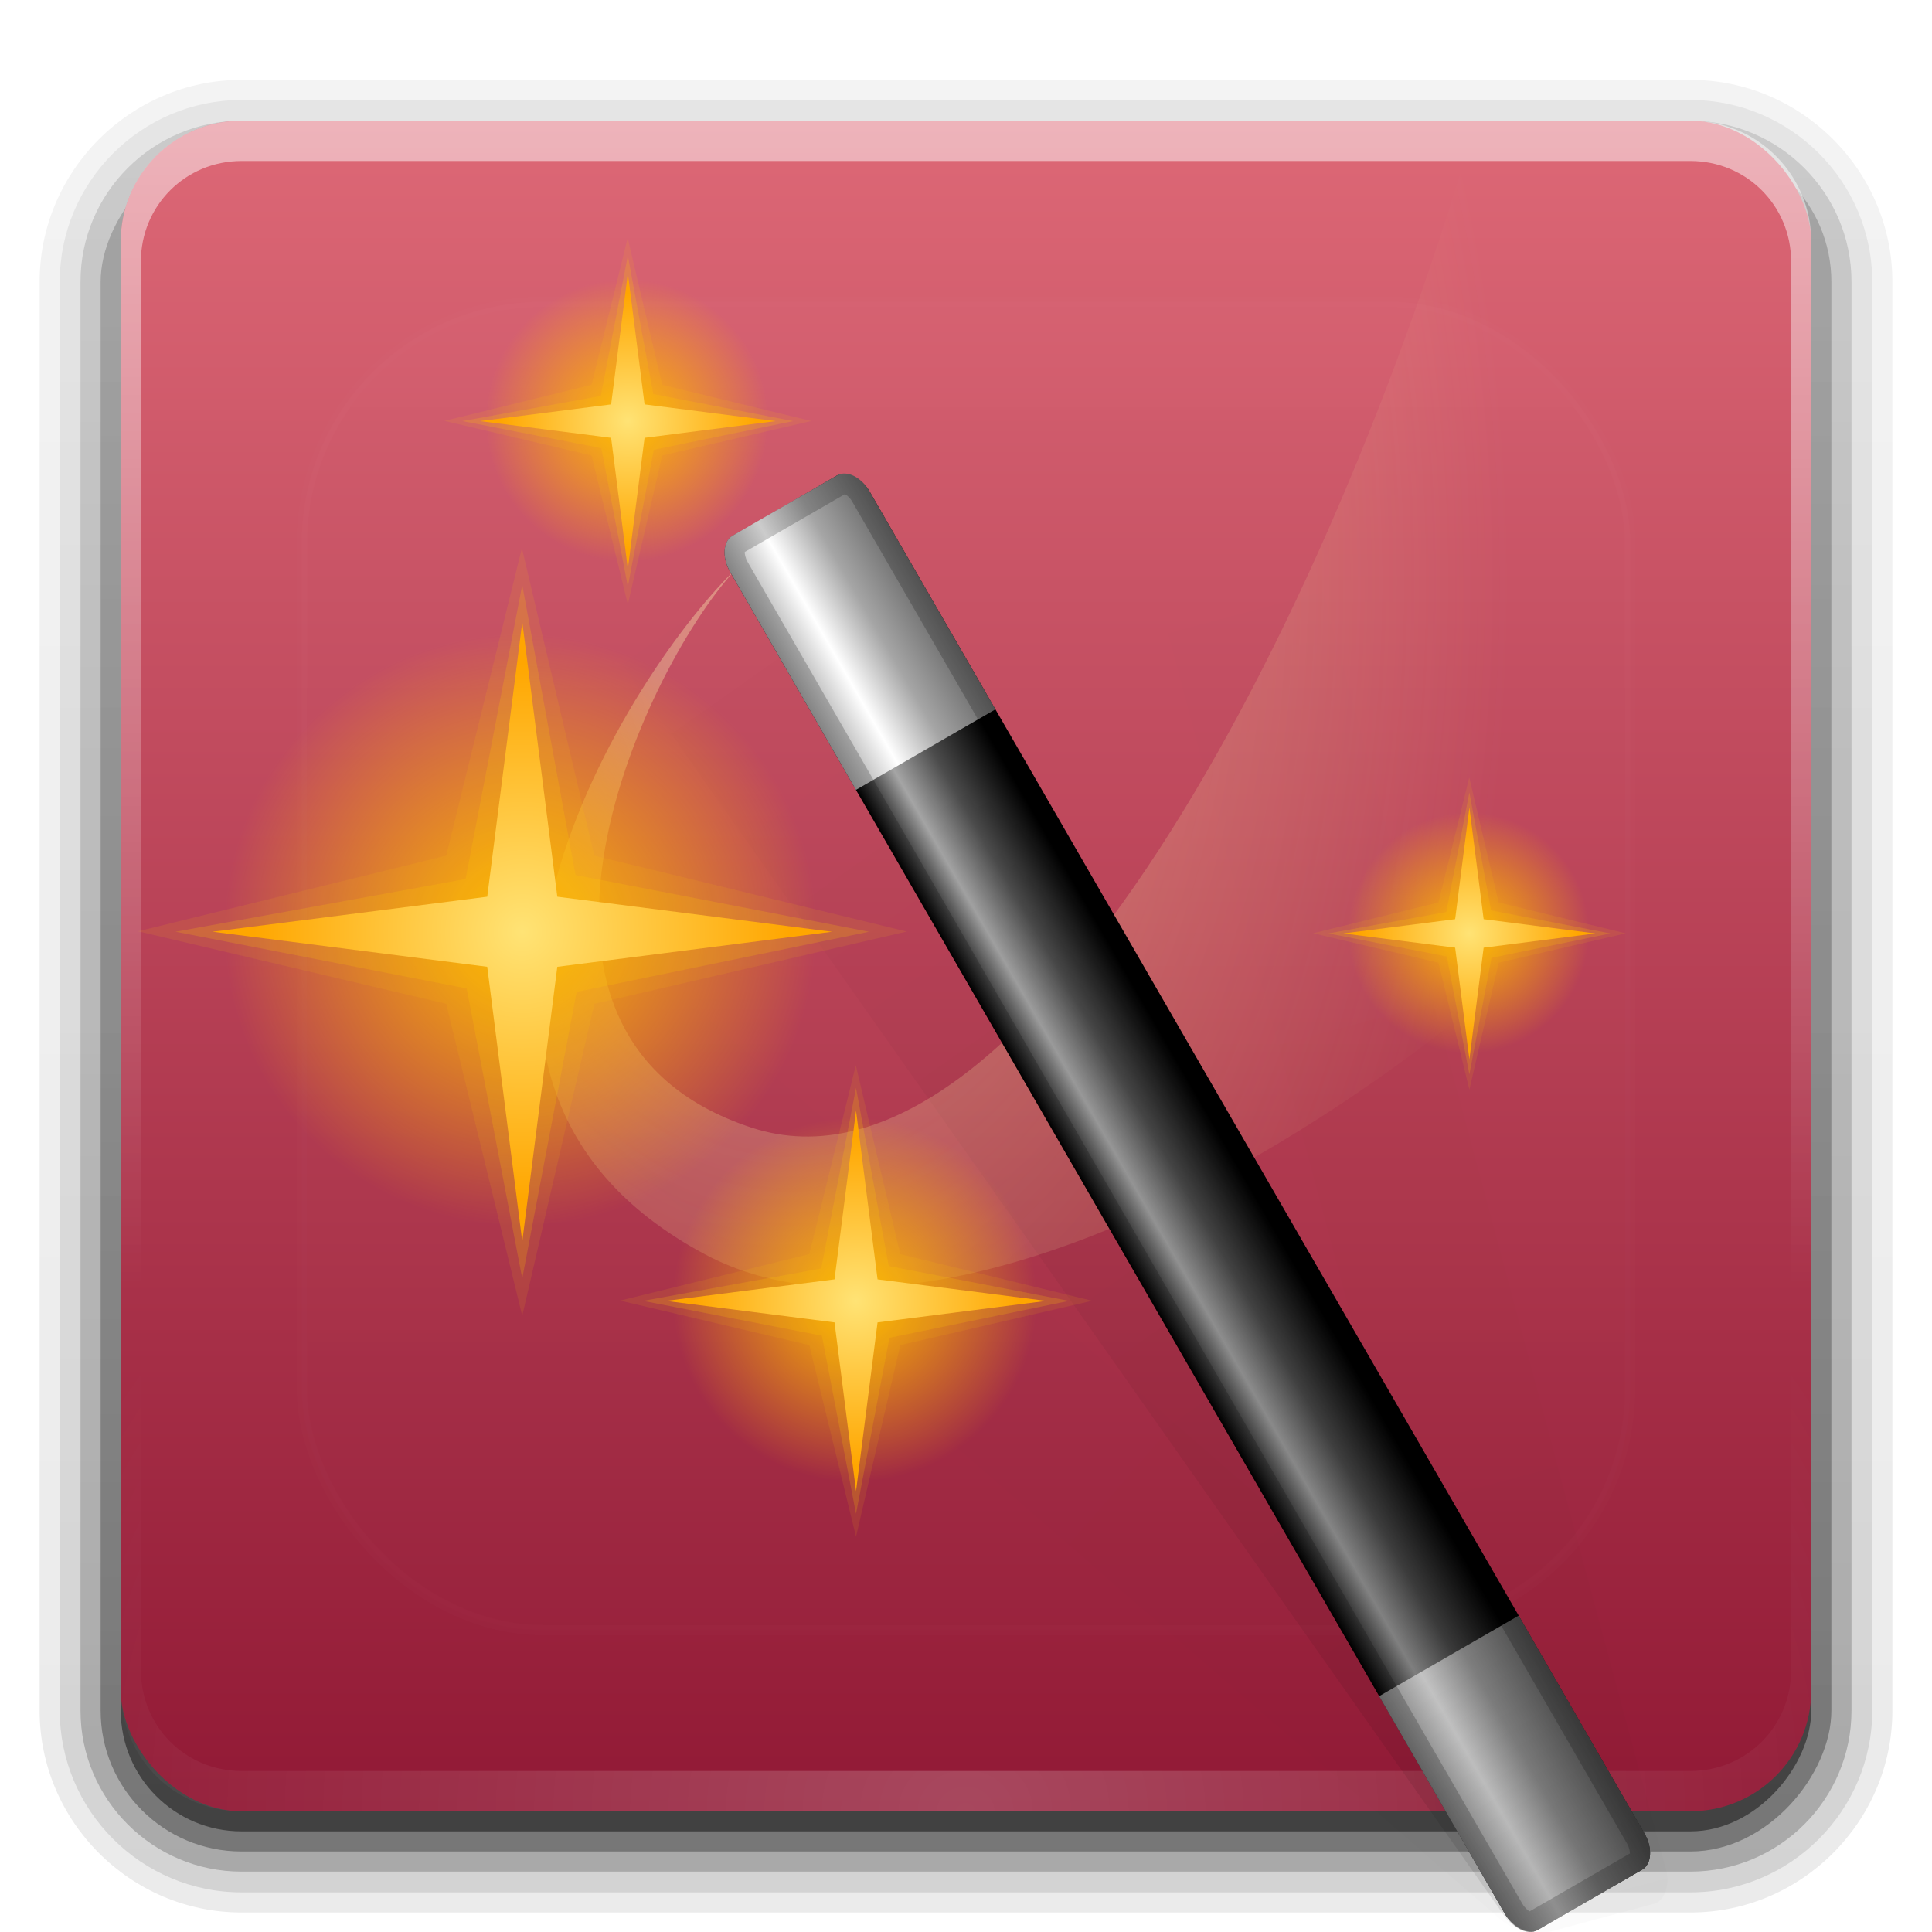 <?xml version="1.0" encoding="UTF-8" standalone="no"?>
<!-- Created with Inkscape (http://www.inkscape.org/) -->

<svg
   xmlns:dc="http://purl.org/dc/elements/1.1/"
   xmlns:cc="http://creativecommons.org/ns#"
   xmlns:rdf="http://www.w3.org/1999/02/22-rdf-syntax-ns#"
   xmlns:svg="http://www.w3.org/2000/svg"
   xmlns="http://www.w3.org/2000/svg"
   xmlns:xlink="http://www.w3.org/1999/xlink"
   xmlns:inkscape="http://www.inkscape.org/namespaces/inkscape"
   version="1.0"
   width="96"
   height="96"
   id="svg2408">
  <defs
     id="defs2410">
    <linearGradient
       id="linearGradient4296">
      <stop
         id="stop4298"
         style="stop-color:#000000;stop-opacity:1"
         offset="0" />
      <stop
         id="stop4300"
         style="stop-color:#000000;stop-opacity:0"
         offset="1" />
    </linearGradient>
    <linearGradient
       id="linearGradient4778">
      <stop
         id="stop4780"
         style="stop-color:#fff9b9;stop-opacity:1"
         offset="0" />
      <stop
         id="stop4782"
         style="stop-color:#fff79e;stop-opacity:0"
         offset="1" />
    </linearGradient>
    <linearGradient
       id="linearGradient4672">
      <stop
         id="stop4674"
         style="stop-color:#000000;stop-opacity:1"
         offset="0" />
      <stop
         id="stop4676"
         style="stop-color:#000000;stop-opacity:0"
         offset="1" />
    </linearGradient>
    <linearGradient
       id="linearGradient4654">
      <stop
         id="stop4656"
         style="stop-color:#a5a5a5;stop-opacity:1"
         offset="0" />
      <stop
         id="stop4658"
         style="stop-color:#ffffff;stop-opacity:1"
         offset="0.3" />
      <stop
         id="stop4660"
         style="stop-color:#a5a5a5;stop-opacity:1"
         offset="0.6" />
      <stop
         id="stop4662"
         style="stop-color:#636363;stop-opacity:1"
         offset="1" />
    </linearGradient>
    <linearGradient
       id="linearGradient4634">
      <stop
         id="stop4636"
         style="stop-color:#000000;stop-opacity:1"
         offset="0" />
      <stop
         id="stop4642"
         style="stop-color:#a5a5a5;stop-opacity:1"
         offset="0.3" />
      <stop
         id="stop4644"
         style="stop-color:#4c4c4c;stop-opacity:1"
         offset="0.6" />
      <stop
         id="stop4638"
         style="stop-color:#000000;stop-opacity:1"
         offset="1" />
    </linearGradient>
    <linearGradient
       x1="45.448"
       y1="92.54"
       x2="45.448"
       y2="7.017"
       id="ButtonShadow"
       gradientUnits="userSpaceOnUse"
       gradientTransform="scale(1.006,0.994)">
      <stop
         id="stop3750"
         style="stop-color:#000000;stop-opacity:1"
         offset="0" />
      <stop
         id="stop3752"
         style="stop-color:#000000;stop-opacity:0.588"
         offset="1" />
    </linearGradient>
    <linearGradient
       id="linearGradient3737">
      <stop
         id="stop3739"
         style="stop-color:#ffffff;stop-opacity:1"
         offset="0" />
      <stop
         id="stop3741"
         style="stop-color:#ffffff;stop-opacity:0"
         offset="1" />
    </linearGradient>
    <filter
       color-interpolation-filters="sRGB"
       id="filter3174">
      <feGaussianBlur
         id="feGaussianBlur3176"
         stdDeviation="1.71" />
    </filter>
    <linearGradient
       x1="36.357"
       y1="6"
       x2="36.357"
       y2="63.893"
       id="linearGradient3188"
       xlink:href="#linearGradient3737"
       gradientUnits="userSpaceOnUse" />
    <filter
       x="-0.192"
       y="-0.192"
       width="1.384"
       height="1.384"
       color-interpolation-filters="sRGB"
       id="filter3794">
      <feGaussianBlur
         id="feGaussianBlur3796"
         stdDeviation="5.28" />
    </filter>
    <linearGradient
       x1="48"
       y1="20.221"
       x2="48"
       y2="138.661"
       id="linearGradient3613"
       xlink:href="#linearGradient3737"
       gradientUnits="userSpaceOnUse" />
    <radialGradient
       cx="48"
       cy="90.172"
       r="42"
       fx="48"
       fy="90.172"
       id="radialGradient3619"
       xlink:href="#linearGradient3737"
       gradientUnits="userSpaceOnUse"
       gradientTransform="matrix(1.157,0,0,0.996,-7.551,0.197)" />
    <clipPath
       id="clipPath3613">
      <rect
         width="84"
         height="84"
         rx="6"
         ry="6"
         x="6"
         y="6"
         id="rect3615"
         style="fill:#ffffff;fill-opacity:1;fill-rule:nonzero;stroke:none" />
    </clipPath>
    <linearGradient
       x1="48"
       y1="90"
       x2="48"
       y2="5.988"
       id="linearGradient3617"
       xlink:href="#linearGradient3778"
       gradientUnits="userSpaceOnUse" />
    <linearGradient
       id="linearGradient3778">
      <stop
         id="stop3780"
         style="stop-color:#911935;stop-opacity:1"
         offset="0" />
      <stop
         id="stop3782"
         style="stop-color:#dd6876;stop-opacity:1"
         offset="1" />
    </linearGradient>
    <linearGradient
       x1="45.448"
       y1="92.54"
       x2="45.448"
       y2="7.017"
       id="ButtonShadow-0"
       gradientUnits="userSpaceOnUse"
       gradientTransform="matrix(1.006,0,0,0.994,100,0)">
      <stop
         id="stop3750-8"
         style="stop-color:#000000;stop-opacity:1"
         offset="0" />
      <stop
         id="stop3752-5"
         style="stop-color:#000000;stop-opacity:0.588"
         offset="1" />
    </linearGradient>
    <linearGradient
       x1="32.251"
       y1="6.132"
       x2="32.251"
       y2="90.239"
       id="linearGradient3780"
       xlink:href="#ButtonShadow-0"
       gradientUnits="userSpaceOnUse"
       gradientTransform="matrix(1.024,0,0,1.012,-1.143,-98.071)" />
    <linearGradient
       x1="32.251"
       y1="6.132"
       x2="32.251"
       y2="90.239"
       id="linearGradient3772"
       xlink:href="#ButtonShadow-0"
       gradientUnits="userSpaceOnUse"
       gradientTransform="matrix(1.024,0,0,1.012,-1.143,-98.071)" />
    <linearGradient
       x1="32.251"
       y1="6.132"
       x2="32.251"
       y2="90.239"
       id="linearGradient3725"
       xlink:href="#ButtonShadow-0"
       gradientUnits="userSpaceOnUse"
       gradientTransform="matrix(1.024,0,0,1.012,-1.143,-98.071)" />
    <linearGradient
       x1="32.251"
       y1="6.132"
       x2="32.251"
       y2="90.239"
       id="linearGradient3721"
       xlink:href="#ButtonShadow-0"
       gradientUnits="userSpaceOnUse"
       gradientTransform="translate(0,-97)" />
    <linearGradient
       x1="32.251"
       y1="6.132"
       x2="32.251"
       y2="90.239"
       id="linearGradient2918"
       xlink:href="#ButtonShadow-0"
       gradientUnits="userSpaceOnUse"
       gradientTransform="matrix(1.024,0,0,1.012,-1.143,-98.071)" />
    <linearGradient
       x1="48"
       y1="56"
       x2="55.078"
       y2="56"
       id="linearGradient4694"
       xlink:href="#linearGradient4634"
       gradientUnits="userSpaceOnUse" />
    <linearGradient
       x1="48"
       y1="56"
       x2="56.154"
       y2="56"
       id="linearGradient4696"
       xlink:href="#linearGradient4654"
       gradientUnits="userSpaceOnUse" />
    <linearGradient
       x1="48"
       y1="56"
       x2="55.869"
       y2="56"
       id="linearGradient4698"
       xlink:href="#linearGradient4654"
       gradientUnits="userSpaceOnUse"
       gradientTransform="matrix(1,0,0,-1,0,112)" />
    <linearGradient
       x1="48"
       y1="96"
       x2="48"
       y2="31.678"
       id="linearGradient4700"
       xlink:href="#linearGradient4672"
       gradientUnits="userSpaceOnUse" />
    <radialGradient
       cx="32"
       cy="32"
       r="8"
       fx="32"
       fy="32"
       id="radialGradient4355"
       xlink:href="#linearGradient4215"
       gradientUnits="userSpaceOnUse" />
    <linearGradient
       id="linearGradient4215">
      <stop
         id="stop4217"
         style="stop-color:#ffb800;stop-opacity:1"
         offset="0" />
      <stop
         id="stop4219"
         style="stop-color:#ffb800;stop-opacity:0"
         offset="1" />
    </linearGradient>
    <radialGradient
       cx="29.095"
       cy="31.602"
       r="7.245"
       fx="29.095"
       fy="31.602"
       id="radialGradient4357"
       xlink:href="#linearGradient4223"
       gradientUnits="userSpaceOnUse" />
    <linearGradient
       id="linearGradient4223">
      <stop
         id="stop4225"
         style="stop-color:#ffe375;stop-opacity:1"
         offset="0" />
      <stop
         id="stop4227"
         style="stop-color:#ffa600;stop-opacity:1"
         offset="1" />
    </linearGradient>
    <radialGradient
       cx="32"
       cy="32"
       r="8"
       fx="32"
       fy="32"
       id="radialGradient4481"
       xlink:href="#linearGradient4215"
       gradientUnits="userSpaceOnUse" />
    <radialGradient
       cx="29.095"
       cy="31.602"
       r="7.245"
       fx="29.095"
       fy="31.602"
       id="radialGradient4483"
       xlink:href="#linearGradient4223"
       gradientUnits="userSpaceOnUse" />
    <radialGradient
       cx="32"
       cy="32"
       r="8"
       fx="32"
       fy="32"
       id="radialGradient4333"
       xlink:href="#linearGradient4215"
       gradientUnits="userSpaceOnUse" />
    <radialGradient
       cx="32"
       cy="32"
       r="8"
       fx="32"
       fy="32"
       id="radialGradient4397"
       xlink:href="#linearGradient4215"
       gradientUnits="userSpaceOnUse" />
    <radialGradient
       cx="29.095"
       cy="31.602"
       r="7.245"
       fx="29.095"
       fy="31.602"
       id="radialGradient4399"
       xlink:href="#linearGradient4223"
       gradientUnits="userSpaceOnUse" />
    <radialGradient
       cx="29.095"
       cy="31.602"
       r="7.245"
       fx="29.095"
       fy="31.602"
       id="radialGradient3556"
       xlink:href="#linearGradient4223"
       gradientUnits="userSpaceOnUse" />
    <radialGradient
       cx="39.049"
       cy="28.098"
       r="36.428"
       fx="39.049"
       fy="28.098"
       id="radialGradient4903"
       xlink:href="#linearGradient4778"
       gradientUnits="userSpaceOnUse"
       gradientTransform="matrix(0.025,1.599,-0.988,0.016,65.834,-34.797)" />
    <linearGradient
       x1="48"
       y1="56"
       x2="54"
       y2="56"
       id="linearGradient4208"
       xlink:href="#linearGradient4634"
       gradientUnits="userSpaceOnUse" />
    <linearGradient
       x1="48"
       y1="56"
       x2="54"
       y2="56"
       id="linearGradient4210"
       xlink:href="#linearGradient4654"
       gradientUnits="userSpaceOnUse" />
    <linearGradient
       x1="48"
       y1="56"
       x2="54"
       y2="56"
       id="linearGradient4212"
       xlink:href="#linearGradient4654"
       gradientUnits="userSpaceOnUse"
       gradientTransform="matrix(1,0,0,-1,0,112)" />
    <linearGradient
       x1="48"
       y1="96"
       x2="48"
       y2="16"
       id="linearGradient4214"
       xlink:href="#linearGradient4672"
       gradientUnits="userSpaceOnUse" />
    <linearGradient
       x1="48"
       y1="56"
       x2="55.078"
       y2="56"
       id="linearGradient4238"
       xlink:href="#linearGradient4634"
       gradientUnits="userSpaceOnUse" />
    <linearGradient
       x1="48"
       y1="56"
       x2="56.154"
       y2="56"
       id="linearGradient4240"
       xlink:href="#linearGradient4654"
       gradientUnits="userSpaceOnUse" />
    <linearGradient
       x1="48"
       y1="56"
       x2="55.869"
       y2="56"
       id="linearGradient4242"
       xlink:href="#linearGradient4654"
       gradientUnits="userSpaceOnUse"
       gradientTransform="matrix(1,0,0,-1,0,112)" />
    <linearGradient
       x1="48"
       y1="96"
       x2="48"
       y2="31.678"
       id="linearGradient4244"
       xlink:href="#linearGradient4672"
       gradientUnits="userSpaceOnUse" />
    <linearGradient
       x1="79.815"
       y1="106.043"
       x2="39.328"
       y2="35.918"
       id="linearGradient4302"
       xlink:href="#linearGradient4296"
       gradientUnits="userSpaceOnUse"
       gradientTransform="matrix(0.966,0.259,-0.259,0.966,30.005,-25.916)" />
    <filter
       color-interpolation-filters="sRGB"
       id="filter4304">
      <feGaussianBlur
         id="feGaussianBlur4306"
         stdDeviation="0.533" />
    </filter>
    <linearGradient
       x1="79.815"
       y1="106.043"
       x2="39.328"
       y2="35.918"
       id="linearGradient4310"
       xlink:href="#linearGradient4296"
       gradientUnits="userSpaceOnUse"
       gradientTransform="matrix(0.966,0.259,-0.259,0.966,30.005,-25.916)" />
    <linearGradient
       x1="79.815"
       y1="106.043"
       x2="39.328"
       y2="35.918"
       id="linearGradient4314"
       xlink:href="#linearGradient4296"
       gradientUnits="userSpaceOnUse"
       gradientTransform="matrix(0.966,0.259,-0.259,0.966,30.005,-25.916)" />
    <radialGradient
       cx="39.049"
       cy="28.098"
       r="36.428"
       fx="39.049"
       fy="28.098"
       id="radialGradient4323"
       xlink:href="#linearGradient4778"
       gradientUnits="userSpaceOnUse"
       gradientTransform="matrix(0.025,1.599,-0.988,0.016,65.834,-34.797)" />
  </defs>
  <g
     id="layer2"
     style="display:none">
    <rect
       width="86"
       height="85"
       rx="6"
       ry="6"
       x="5"
       y="7"
       id="rect3745"
       style="opacity:0.9;fill:url(#ButtonShadow);fill-opacity:1;fill-rule:nonzero;stroke:none;filter:url(#filter3174)" />
  </g>
  <g
     id="layer4"
     style="display:inline">
    <path
       d="m 12,-95.031 c -5.511,0 -10.031,4.52 -10.031,10.031 l 0,71 c 0,5.511 4.52,10.031 10.031,10.031 l 72,0 c 5.511,0 10.031,-4.52 10.031,-10.031 l 0,-71 c 0,-5.511 -4.52,-10.031 -10.031,-10.031 l -72,0 z"
       transform="scale(1,-1)"
       id="path3786-6"
       style="opacity:0.08;fill:url(#linearGradient2918);fill-opacity:1;fill-rule:nonzero;stroke:none;display:inline" />
    <path
       d="m 12,-94.031 c -4.972,0 -9.031,4.06 -9.031,9.031 l 0,71 c 0,4.972 4.06,9.031 9.031,9.031 l 72,0 c 4.972,0 9.031,-4.06 9.031,-9.031 l 0,-71 c 0,-4.972 -4.06,-9.031 -9.031,-9.031 l -72,0 z"
       transform="scale(1,-1)"
       id="path3778"
       style="opacity:0.1;fill:url(#linearGradient3780);fill-opacity:1;fill-rule:nonzero;stroke:none;display:inline" />
    <path
       d="m 12,-93 c -4.409,0 -8,3.591 -8,8 l 0,71 c 0,4.409 3.591,8 8,8 l 72,0 c 4.409,0 8,-3.591 8,-8 l 0,-71 c 0,-4.409 -3.591,-8 -8,-8 l -72,0 z"
       transform="scale(1,-1)"
       id="path3770"
       style="opacity:0.2;fill:url(#linearGradient3772);fill-opacity:1;fill-rule:nonzero;stroke:none;display:inline" />
    <rect
       width="86"
       height="85"
       rx="7"
       ry="7"
       x="5"
       y="-92"
       transform="scale(1,-1)"
       id="rect3723"
       style="opacity:0.3;fill:url(#linearGradient3725);fill-opacity:1;fill-rule:nonzero;stroke:none;display:inline" />
    <rect
       width="84"
       height="84"
       rx="6"
       ry="6"
       x="6"
       y="-91"
       transform="scale(1,-1)"
       id="rect3716"
       style="opacity:0.45;fill:url(#linearGradient3721);fill-opacity:1;fill-rule:nonzero;stroke:none;display:inline" />
  </g>
  <g
     id="layer1">
    <rect
       width="84"
       height="84"
       rx="6"
       ry="6"
       x="6"
       y="6"
       id="rect2419"
       style="fill:url(#linearGradient3617);fill-opacity:1;fill-rule:nonzero;stroke:none" />
    <path
       d="M 12,6 C 8.676,6 6,8.676 6,12 l 0,2 0,68 0,2 c 0,0.335 0.041,0.651 0.094,0.969 0.049,0.296 0.097,0.597 0.188,0.875 0.01,0.03 0.021,0.064 0.031,0.094 0.099,0.288 0.235,0.547 0.375,0.812 0.145,0.274 0.316,0.536 0.5,0.781 0.184,0.246 0.374,0.473 0.594,0.688 0.44,0.428 0.943,0.815 1.5,1.094 0.279,0.14 0.573,0.247 0.875,0.344 -0.256,-0.1 -0.487,-0.236 -0.719,-0.375 -0.007,-0.004 -0.024,0.004 -0.031,0 -0.032,-0.019 -0.062,-0.043 -0.094,-0.062 -0.12,-0.077 -0.231,-0.164 -0.344,-0.25 -0.106,-0.081 -0.213,-0.161 -0.312,-0.25 C 8.478,88.557 8.309,88.373 8.156,88.188 8.049,88.057 7.938,87.922 7.844,87.781 7.819,87.743 7.805,87.695 7.781,87.656 7.716,87.553 7.651,87.452 7.594,87.344 7.493,87.149 7.388,86.928 7.312,86.719 7.305,86.697 7.289,86.678 7.281,86.656 7.249,86.564 7.245,86.469 7.219,86.375 7.188,86.268 7.148,86.172 7.125,86.062 7.052,85.721 7,85.364 7,85 L 7,83 7,15 7,13 C 7,10.218 9.218,8 12,8 l 2,0 68,0 2,0 c 2.782,0 5,2.218 5,5 l 0,2 0,68 0,2 c 0,0.364 -0.052,0.721 -0.125,1.062 -0.044,0.207 -0.088,0.398 -0.156,0.594 -0.008,0.022 -0.023,0.041 -0.031,0.062 -0.063,0.174 -0.138,0.367 -0.219,0.531 -0.042,0.083 -0.079,0.17 -0.125,0.25 -0.055,0.097 -0.127,0.188 -0.188,0.281 -0.094,0.141 -0.205,0.276 -0.312,0.406 -0.143,0.174 -0.303,0.347 -0.469,0.5 -0.011,0.01 -0.02,0.021 -0.031,0.031 -0.138,0.126 -0.285,0.234 -0.438,0.344 -0.103,0.073 -0.204,0.153 -0.312,0.219 -0.007,0.004 -0.024,-0.004 -0.031,0 -0.232,0.139 -0.463,0.275 -0.719,0.375 0.302,-0.097 0.596,-0.204 0.875,-0.344 0.557,-0.279 1.06,-0.666 1.5,-1.094 0.22,-0.214 0.409,-0.442 0.594,-0.688 0.184,-0.246 0.355,-0.508 0.5,-0.781 0.14,-0.265 0.276,-0.525 0.375,-0.812 0.01,-0.031 0.021,-0.063 0.031,-0.094 0.09,-0.278 0.139,-0.579 0.188,-0.875 C 89.959,84.651 90,84.335 90,84 l 0,-2 0,-68 0,-2 C 90,8.676 87.324,6 84,6 L 12,6 z"
       inkscape:connector-curvature="0"
       id="rect3728"
       style="opacity:0.5;fill:url(#linearGradient3188);fill-opacity:1;fill-rule:nonzero;stroke:none" />
    <path
       d="M 12,90 C 8.676,90 6,87.324 6,84 L 6,82 6,14 6,12 c 0,-0.335 0.041,-0.651 0.094,-0.969 0.049,-0.296 0.097,-0.597 0.188,-0.875 C 6.291,10.126 6.302,10.093 6.312,10.062 6.411,9.775 6.547,9.515 6.688,9.25 6.832,8.976 7.003,8.714 7.188,8.469 7.372,8.223 7.561,7.995 7.781,7.781 8.221,7.353 8.724,6.967 9.281,6.688 9.56,6.548 9.855,6.441 10.156,6.344 9.9,6.444 9.67,6.58 9.438,6.719 c -0.007,0.004 -0.024,-0.004 -0.031,0 -0.032,0.019 -0.062,0.043 -0.094,0.062 -0.12,0.077 -0.231,0.164 -0.344,0.25 -0.106,0.081 -0.213,0.161 -0.312,0.25 C 8.478,7.443 8.309,7.627 8.156,7.812 8.049,7.943 7.938,8.078 7.844,8.219 7.819,8.257 7.805,8.305 7.781,8.344 7.716,8.447 7.651,8.548 7.594,8.656 7.493,8.851 7.388,9.072 7.312,9.281 7.305,9.303 7.289,9.322 7.281,9.344 7.249,9.436 7.245,9.531 7.219,9.625 7.188,9.732 7.148,9.828 7.125,9.938 7.052,10.279 7,10.636 7,11 l 0,2 0,68 0,2 c 0,2.782 2.218,5 5,5 l 2,0 68,0 2,0 c 2.782,0 5,-2.218 5,-5 l 0,-2 0,-68 0,-2 C 89,10.636 88.948,10.279 88.875,9.938 88.831,9.731 88.787,9.54 88.719,9.344 88.711,9.322 88.695,9.303 88.688,9.281 88.625,9.108 88.549,8.914 88.469,8.75 88.427,8.667 88.39,8.58 88.344,8.5 88.289,8.403 88.217,8.312 88.156,8.219 88.062,8.078 87.951,7.943 87.844,7.812 87.701,7.638 87.541,7.466 87.375,7.312 87.364,7.302 87.355,7.291 87.344,7.281 87.205,7.156 87.059,7.047 86.906,6.938 86.804,6.864 86.702,6.784 86.594,6.719 c -0.007,-0.004 -0.024,0.004 -0.031,0 -0.232,-0.139 -0.463,-0.275 -0.719,-0.375 0.302,0.097 0.596,0.204 0.875,0.344 0.557,0.279 1.06,0.666 1.5,1.094 0.22,0.214 0.409,0.442 0.594,0.688 0.184,0.246 0.355,0.508 0.5,0.781 0.14,0.265 0.276,0.525 0.375,0.812 0.01,0.031 0.021,0.063 0.031,0.094 0.09,0.278 0.139,0.579 0.188,0.875 C 89.959,11.349 90,11.665 90,12 l 0,2 0,68 0,2 c 0,3.324 -2.676,6 -6,6 l -72,0 z"
       inkscape:connector-curvature="0"
       id="path3615"
       style="opacity:0.2;fill:url(#radialGradient3619);fill-opacity:1;fill-rule:nonzero;stroke:none" />
  </g>
  <g
     id="layer5">
    <rect
       width="66"
       height="66"
       rx="12"
       ry="12"
       x="15"
       y="15"
       clip-path="url(#clipPath3613)"
       id="rect3171"
       style="opacity:0.1;fill:url(#linearGradient3613);fill-opacity:1;fill-rule:nonzero;stroke:#ffffff;stroke-width:0.5;stroke-linecap:round;stroke-linejoin:miter;stroke-miterlimit:4;stroke-opacity:1;stroke-dasharray:none;stroke-dashoffset:0;filter:url(#filter3794)" />
  </g>
  <g
     id="layer3">
    <path
       d="m 61.896,17.343 c -0.135,-0.042 -0.283,-0.05 -0.417,-0.015 l -5.787,1.555 c -0.535,0.143 -0.805,0.916 -0.59,1.718 l 3.239,12.062 6.734,25.098 4.379,16.379 5.585,20.811 c 0.215,0.803 0.824,1.349 1.359,1.205 l 5.787,-1.555 c 0.535,-0.143 0.805,-0.916 0.59,-1.718 L 77.189,72.073 72.81,55.694 66.077,30.596 62.838,18.534 C 62.677,17.932 62.301,17.47 61.896,17.343 z"
       inkscape:connector-curvature="0"
       transform="matrix(0.829,-0.56,0.56,0.829,-40.811,58.691)"
       id="path4312"
       style="opacity:0.1;color:#000000;fill:url(#linearGradient4314);fill-opacity:1;fill-rule:nonzero;stroke:none;stroke-width:1;marker:none;visibility:visible;display:inline;overflow:visible;filter:url(#filter4304);enable-background:accumulate" />
    <path
       d="m 61.896,17.343 c -0.135,-0.042 -0.283,-0.05 -0.417,-0.015 l -5.787,1.555 c -0.535,0.143 -0.805,0.916 -0.59,1.718 l 3.239,12.062 6.734,25.098 4.379,16.379 5.585,20.811 c 0.215,0.803 0.824,1.349 1.359,1.205 l 5.787,-1.555 c 0.535,-0.143 0.805,-0.916 0.59,-1.718 L 77.189,72.073 72.81,55.694 66.077,30.596 62.838,18.534 C 62.677,17.932 62.301,17.47 61.896,17.343 z"
       inkscape:connector-curvature="0"
       transform="matrix(0.939,-0.345,0.345,0.939,-28.481,31.914)"
       id="path4308"
       style="opacity:0.3;color:#000000;fill:url(#linearGradient4310);fill-opacity:1;fill-rule:nonzero;stroke:none;stroke-width:1;marker:none;visibility:visible;display:inline;overflow:visible;filter:url(#filter4304);enable-background:accumulate" />
    <path
       d="m 61.896,17.343 c -0.135,-0.042 -0.283,-0.05 -0.417,-0.015 l -5.787,1.555 c -0.535,0.143 -0.805,0.916 -0.59,1.718 l 3.239,12.062 6.734,25.098 4.379,16.379 5.585,20.811 c 0.215,0.803 0.824,1.349 1.359,1.205 l 5.787,-1.555 c 0.535,-0.143 0.805,-0.916 0.59,-1.718 L 77.189,72.073 72.81,55.694 66.077,30.596 62.838,18.534 C 62.677,17.932 62.301,17.47 61.896,17.343 z"
       inkscape:connector-curvature="0"
       id="rect4250"
       style="opacity:0.12;color:#000000;fill:url(#linearGradient4302);fill-opacity:1;fill-rule:nonzero;stroke:none;stroke-width:1;marker:none;visibility:visible;display:inline;overflow:visible;filter:url(#filter4304);enable-background:accumulate" />
    <path
       d="m 73.344,6 c -7.36,25.499 -22.654,54.408 -36,50.031 C 23.296,51.425 32.225,32.752 36.688,28.156 31.433,33.083 18.287,53.438 35.062,62.344 47.995,69.209 74.796,53.559 90,32.375 L 90,12 C 90,8.676 87.324,6 84,6 L 73.344,6 z"
       inkscape:connector-curvature="0"
       id="path4776"
       style="opacity:0.4;fill:url(#radialGradient4323);fill-opacity:1;stroke:none" />
    <g
       id="g4216">
      <g
         transform="translate(70,0)"
         id="g4687">
        <rect
           width="8"
           height="80"
           rx="1"
           ry="1.5"
           x="48"
           y="16"
           id="rect3864"
           style="color:#000000;fill:url(#linearGradient4694);fill-opacity:1;fill-rule:nonzero;stroke:none;stroke-width:1;marker:none;visibility:visible;display:inline;overflow:visible;enable-background:accumulate" />
        <path
           d="m 49,16 c -0.554,0 -1,0.669 -1,1.5 l 0,12.5 8,0 0,-12.5 C 56,16.669 55.554,16 55,16 z"
           inkscape:connector-curvature="0"
           id="rect4648"
           style="color:#000000;fill:url(#linearGradient4696);fill-opacity:1;fill-rule:nonzero;stroke:none;stroke-width:1;marker:none;visibility:visible;display:inline;overflow:visible;enable-background:accumulate" />
        <path
           d="m 49,96 c -0.554,0 -1,-0.669 -1,-1.5 l 0,-12.5 8,0 0,12.5 c 0,0.831 -0.446,1.5 -1,1.5 z"
           inkscape:connector-curvature="0"
           id="path4666"
           style="color:#000000;fill:url(#linearGradient4698);fill-opacity:1;fill-rule:nonzero;stroke:none;stroke-width:1;marker:none;visibility:visible;display:inline;overflow:visible;enable-background:accumulate" />
        <rect
           width="8"
           height="80"
           rx="1"
           ry="1.5"
           x="48"
           y="16"
           id="rect4670"
           style="opacity:0.3;color:#000000;fill:url(#linearGradient4700);fill-opacity:1;fill-rule:nonzero;stroke:none;stroke-width:1;marker:none;visibility:visible;display:inline;overflow:visible;enable-background:accumulate" />
        <path
           d="m 49,16 c -0.554,0 -1,0.669 -1,1.5 l 0,77 c 0,0.831 0.446,1.5 1,1.5 l 6,0 c 0.554,0 1,-0.669 1,-1.5 l 0,-77 C 56,16.669 55.554,16 55,16 z m 0.125,1 5.75,0 C 54.924,17.074 55,17.264 55,17.5 l 0,77 c 0,0.236 -0.076,0.426 -0.125,0.5 l -5.75,0 C 49.076,94.926 49,94.736 49,94.5 l 0,-77 c 0,-0.236 0.076,-0.426 0.125,-0.5 z"
           inkscape:connector-curvature="0"
           id="rect4680"
           style="opacity:0.2;color:#000000;fill:#000000;fill-opacity:1;fill-rule:nonzero;stroke:none;stroke-width:1;marker:none;visibility:visible;display:inline;overflow:visible;enable-background:accumulate" />
      </g>
    </g>
    <g
       transform="matrix(1.13,0,0,1.13,7.447,29.55)"
       id="g4201"
       style="fill:#ffcc00;display:inline;enable-background:new">
      <path
         d="m 40,32 a 8,8 0 1 1 -16,0 8,8 0 1 1 16,0 z"
         transform="translate(-1,-1)"
         id="path4203"
         style="color:#000000;fill:url(#radialGradient4333);fill-opacity:1;fill-rule:nonzero;stroke:none;stroke-width:1;marker:none;visibility:visible;display:inline;overflow:visible;enable-background:accumulate" />
      <path
         d="m 23.906,22.634 2.383,8.216 -6.187,5.931 8.187,-2.467 5.992,6.271 -2.527,-8.271 6.331,-5.908 -8.331,2.444 -5.848,-6.216 z"
         inkscape:connector-curvature="0"
         transform="matrix(0.866,0.5,-0.5,0.866,21.657,-10.862)"
         id="path4205"
         style="opacity:0.1;color:#000000;fill:#ffcc00;fill-opacity:1;fill-rule:nonzero;stroke:none;stroke-width:1;marker:none;visibility:visible;display:inline;overflow:visible;enable-background:accumulate" />
      <path
         d="m 33.778,39.713 -5.217,-6.034 -7.577,2.606 6.074,-5.15 -2.646,-7.643 5.163,6.065 7.63,-2.637 -6.026,5.354 2.598,7.439 z"
         inkscape:connector-curvature="0"
         transform="matrix(0.866,0.5,-0.5,0.866,21.657,-10.862)"
         id="path4207"
         style="opacity:0.2;color:#000000;fill:#ffcc00;fill-opacity:1;fill-rule:nonzero;stroke:none;stroke-width:1;marker:none;visibility:visible;display:inline;overflow:visible;enable-background:accumulate" />
      <path
         d="m 33.278,38.847 -4.529,-5.952 -6.898,2.89 5.952,-4.529 -2.89,-6.898 4.529,5.952 6.898,-2.89 -5.952,4.529 z"
         transform="matrix(0.866,0.5,-0.5,0.866,21.657,-10.862)"
         id="path4209"
         style="color:#000000;fill:url(#radialGradient3556);fill-opacity:1;fill-rule:nonzero;stroke:none;stroke-width:1;marker:none;visibility:visible;display:inline;overflow:visible;enable-background:accumulate" />
    </g>
    <g
       transform="matrix(0.748,0,0,0.748,49.786,23.154)"
       id="g4345"
       style="fill:#ffcc00;display:inline;enable-background:new">
      <path
         d="m 40,32 a 8,8 0 1 1 -16,0 8,8 0 1 1 16,0 z"
         transform="translate(-1,-1)"
         id="path4347"
         style="color:#000000;fill:url(#radialGradient4355);fill-opacity:1;fill-rule:nonzero;stroke:none;stroke-width:1;marker:none;visibility:visible;display:inline;overflow:visible;enable-background:accumulate" />
      <path
         d="m 23.906,22.634 2.383,8.216 -6.187,5.931 8.187,-2.467 5.992,6.271 -2.527,-8.271 6.331,-5.908 -8.331,2.444 -5.848,-6.216 z"
         inkscape:connector-curvature="0"
         transform="matrix(0.866,0.5,-0.5,0.866,21.657,-10.862)"
         id="path4349"
         style="opacity:0.1;color:#000000;fill:#ffcc00;fill-opacity:1;fill-rule:nonzero;stroke:none;stroke-width:1;marker:none;visibility:visible;display:inline;overflow:visible;enable-background:accumulate" />
      <path
         d="m 33.778,39.713 -5.217,-6.034 -7.577,2.606 6.074,-5.15 -2.646,-7.643 5.163,6.065 7.63,-2.637 -6.026,5.354 2.598,7.439 z"
         inkscape:connector-curvature="0"
         transform="matrix(0.866,0.5,-0.5,0.866,21.657,-10.862)"
         id="path4351"
         style="opacity:0.2;color:#000000;fill:#ffcc00;fill-opacity:1;fill-rule:nonzero;stroke:none;stroke-width:1;marker:none;visibility:visible;display:inline;overflow:visible;enable-background:accumulate" />
      <path
         d="m 33.278,38.847 -4.529,-5.952 -6.898,2.89 5.952,-4.529 -2.89,-6.898 4.529,5.952 6.898,-2.89 -5.952,4.529 z"
         transform="matrix(0.866,0.5,-0.5,0.866,21.657,-10.862)"
         id="path4353"
         style="color:#000000;fill:url(#radialGradient4357);fill-opacity:1;fill-rule:nonzero;stroke:none;stroke-width:1;marker:none;visibility:visible;display:inline;overflow:visible;enable-background:accumulate" />
    </g>
    <g
       transform="matrix(1.84,0,0,1.84,-31.185,-10.84)"
       id="g4387"
       style="fill:#ffcc00;display:inline;enable-background:new">
      <path
         d="m 40,32 a 8,8 0 1 1 -16,0 8,8 0 1 1 16,0 z"
         transform="translate(-1,-1)"
         id="path4389"
         style="color:#000000;fill:url(#radialGradient4397);fill-opacity:1;fill-rule:nonzero;stroke:none;stroke-width:1;marker:none;visibility:visible;display:inline;overflow:visible;enable-background:accumulate" />
      <path
         d="m 23.906,22.634 2.383,8.216 -6.187,5.931 8.187,-2.467 5.992,6.271 -2.527,-8.271 6.331,-5.908 -8.331,2.444 -5.848,-6.216 z"
         inkscape:connector-curvature="0"
         transform="matrix(0.866,0.5,-0.5,0.866,21.657,-10.862)"
         id="path4391"
         style="opacity:0.1;color:#000000;fill:#ffcc00;fill-opacity:1;fill-rule:nonzero;stroke:none;stroke-width:1;marker:none;visibility:visible;display:inline;overflow:visible;enable-background:accumulate" />
      <path
         d="m 33.778,39.713 -5.217,-6.034 -7.577,2.606 6.074,-5.15 -2.646,-7.643 5.163,6.065 7.63,-2.637 -6.026,5.354 2.598,7.439 z"
         inkscape:connector-curvature="0"
         transform="matrix(0.866,0.5,-0.5,0.866,21.657,-10.862)"
         id="path4393"
         style="opacity:0.2;color:#000000;fill:#ffcc00;fill-opacity:1;fill-rule:nonzero;stroke:none;stroke-width:1;marker:none;visibility:visible;display:inline;overflow:visible;enable-background:accumulate" />
      <path
         d="m 33.278,38.847 -4.529,-5.952 -6.898,2.89 5.952,-4.529 -2.89,-6.898 4.529,5.952 6.898,-2.89 -5.952,4.529 z"
         transform="matrix(0.866,0.5,-0.5,0.866,21.657,-10.862)"
         id="path4395"
         style="color:#000000;fill:url(#radialGradient4399);fill-opacity:1;fill-rule:nonzero;stroke:none;stroke-width:1;marker:none;visibility:visible;display:inline;overflow:visible;enable-background:accumulate" />
    </g>
    <g
       transform="matrix(0.878,0,0,0.878,3.933,-6.34)"
       id="g4471"
       style="fill:#ffcc00;display:inline;enable-background:new">
      <path
         d="m 40,32 a 8,8 0 1 1 -16,0 8,8 0 1 1 16,0 z"
         transform="translate(-1,-1)"
         id="path4473"
         style="color:#000000;fill:url(#radialGradient4481);fill-opacity:1;fill-rule:nonzero;stroke:none;stroke-width:1;marker:none;visibility:visible;display:inline;overflow:visible;enable-background:accumulate" />
      <path
         d="m 23.906,22.634 2.383,8.216 -6.187,5.931 8.187,-2.467 5.992,6.271 -2.527,-8.271 6.331,-5.908 -8.331,2.444 -5.848,-6.216 z"
         inkscape:connector-curvature="0"
         transform="matrix(0.866,0.5,-0.5,0.866,21.657,-10.862)"
         id="path4475"
         style="opacity:0.1;color:#000000;fill:#ffcc00;fill-opacity:1;fill-rule:nonzero;stroke:none;stroke-width:1;marker:none;visibility:visible;display:inline;overflow:visible;enable-background:accumulate" />
      <path
         d="m 33.778,39.713 -5.217,-6.034 -7.577,2.606 6.074,-5.15 -2.646,-7.643 5.163,6.065 7.63,-2.637 -6.026,5.354 2.598,7.439 z"
         inkscape:connector-curvature="0"
         transform="matrix(0.866,0.5,-0.5,0.866,21.657,-10.862)"
         id="path4477"
         style="opacity:0.2;color:#000000;fill:#ffcc00;fill-opacity:1;fill-rule:nonzero;stroke:none;stroke-width:1;marker:none;visibility:visible;display:inline;overflow:visible;enable-background:accumulate" />
      <path
         d="m 33.278,38.847 -4.529,-5.952 -6.898,2.89 5.952,-4.529 -2.89,-6.898 4.529,5.952 6.898,-2.89 -5.952,4.529 z"
         transform="matrix(0.866,0.5,-0.5,0.866,21.657,-10.862)"
         id="path4479"
         style="color:#000000;fill:url(#radialGradient4483);fill-opacity:1;fill-rule:nonzero;stroke:none;stroke-width:1;marker:none;visibility:visible;display:inline;overflow:visible;enable-background:accumulate" />
    </g>
    <path
       d="M 76.688,-9.844 A 1.454,1.454 0 0 0 75.281,-8.625 C 73.006,4.801 67.467,22.213 60.562,35.469 57.11,42.096 53.305,47.68 49.531,51.188 45.757,54.695 42.236,56.071 38.875,54.969 35.47,53.852 33.796,52.001 32.938,49.688 c -0.859,-2.314 -0.791,-5.207 -0.125,-8.125 0.666,-2.918 1.908,-5.839 3.219,-8.156 1.311,-2.318 2.821,-4.085 3.375,-4.469 L 38.594,27.75 37.75,26.562 c -1.397,1.011 -3.26,3.035 -5.25,5.781 -1.99,2.747 -4.04,6.167 -5.375,9.875 -1.335,3.708 -1.976,7.742 -1.031,11.562 0.945,3.82 3.555,7.334 8.281,9.844 4.965,2.636 11.452,2.235 18.344,-0.094 6.892,-2.329 14.287,-6.633 21.25,-12.219 C 87.895,40.142 100.128,23.849 102.281,7.5 A 1.454,1.454 0 0 0 101.625,6.094 L 77.5,-9.594 a 1.454,1.454 0 0 0 -0.812,-0.25 z"
       id="path4901"
       style="opacity:0;fill:url(#radialGradient4903);fill-opacity:1;stroke:none" />
    <g
       transform="translate(90,0)"
       id="g4196">
      <rect
         width="6"
         height="80"
         rx="1"
         ry="1.5"
         x="48"
         y="16"
         id="rect4198"
         style="color:#000000;fill:url(#linearGradient4208);fill-opacity:1;fill-rule:nonzero;stroke:none;stroke-width:1;marker:none;visibility:visible;display:inline;overflow:visible;enable-background:accumulate" />
      <path
         d="m 49,16 c -0.554,0 -1,0.669 -1,1.5 l 0,10.5 6,0 0,-10.5 C 54,16.669 53.554,16 53,16 z"
         inkscape:connector-curvature="0"
         id="path4200"
         style="color:#000000;fill:url(#linearGradient4210);fill-opacity:1;fill-rule:nonzero;stroke:none;stroke-width:1;marker:none;visibility:visible;display:inline;overflow:visible;enable-background:accumulate" />
      <path
         d="m 49,96 c -0.554,0 -1,-0.669 -1,-1.5 l 0,-10.5 6,0 0,10.5 c 0,0.831 -0.446,1.5 -1,1.5 z"
         inkscape:connector-curvature="0"
         id="path4202"
         style="color:#000000;fill:url(#linearGradient4212);fill-opacity:1;fill-rule:nonzero;stroke:none;stroke-width:1;marker:none;visibility:visible;display:inline;overflow:visible;enable-background:accumulate" />
      <rect
         width="6"
         height="80"
         rx="1"
         ry="1.5"
         x="48"
         y="16"
         id="rect4204"
         style="opacity:0.3;color:#000000;fill:url(#linearGradient4214);fill-opacity:1;fill-rule:nonzero;stroke:none;stroke-width:1;marker:none;visibility:visible;display:inline;overflow:visible;enable-background:accumulate" />
      <path
         d="m 49,16 c -0.554,0 -1,0.669 -1,1.5 l 0,77 c 0,0.831 0.446,1.5 1,1.5 l 4,0 c 0.554,0 1,-0.669 1,-1.5 l 0,-77 C 54,16.669 53.554,16 53,16 l -4,0 z m 0.125,1 3.75,0 C 52.924,17.074 53,17.264 53,17.5 l 0,77 c 0,0.236 -0.076,0.426 -0.125,0.5 l -3.75,0 C 49.076,94.926 49,94.736 49,94.5 l 0,-77 c 0,-0.236 0.076,-0.426 0.125,-0.5 z"
         inkscape:connector-curvature="0"
         id="path4206"
         style="opacity:0.2;color:#000000;fill:#000000;fill-opacity:1;fill-rule:nonzero;stroke:none;stroke-width:1;marker:none;visibility:visible;display:inline;overflow:visible;enable-background:accumulate" />
    </g>
    <g
       transform="matrix(0.866,-0.5,0.5,0.866,-74.655,72.268)"
       id="g4224">
      <g
         transform="translate(70,0)"
         id="g4226">
        <rect
           width="8"
           height="80"
           rx="1"
           ry="1.5"
           x="48"
           y="16"
           id="rect4228"
           style="color:#000000;fill:url(#linearGradient4238);fill-opacity:1;fill-rule:nonzero;stroke:none;stroke-width:1;marker:none;visibility:visible;display:inline;overflow:visible;enable-background:accumulate" />
        <path
           d="m 49,16 c -0.554,0 -1,0.669 -1,1.5 l 0,12.5 8,0 0,-12.5 C 56,16.669 55.554,16 55,16 z"
           inkscape:connector-curvature="0"
           id="path4230"
           style="color:#000000;fill:url(#linearGradient4240);fill-opacity:1;fill-rule:nonzero;stroke:none;stroke-width:1;marker:none;visibility:visible;display:inline;overflow:visible;enable-background:accumulate" />
        <path
           d="m 49,96 c -0.554,0 -1,-0.669 -1,-1.5 l 0,-12.5 8,0 0,12.5 c 0,0.831 -0.446,1.5 -1,1.5 z"
           inkscape:connector-curvature="0"
           id="path4232"
           style="color:#000000;fill:url(#linearGradient4242);fill-opacity:1;fill-rule:nonzero;stroke:none;stroke-width:1;marker:none;visibility:visible;display:inline;overflow:visible;enable-background:accumulate" />
        <rect
           width="8"
           height="80"
           rx="1"
           ry="1.5"
           x="48"
           y="16"
           id="rect4234"
           style="opacity:0.3;color:#000000;fill:url(#linearGradient4244);fill-opacity:1;fill-rule:nonzero;stroke:none;stroke-width:1;marker:none;visibility:visible;display:inline;overflow:visible;enable-background:accumulate" />
        <path
           d="m 49,16 c -0.554,0 -1,0.669 -1,1.5 l 0,77 c 0,0.831 0.446,1.5 1,1.5 l 6,0 c 0.554,0 1,-0.669 1,-1.5 l 0,-77 C 56,16.669 55.554,16 55,16 z m 0.125,1 5.75,0 C 54.924,17.074 55,17.264 55,17.5 l 0,77 c 0,0.236 -0.076,0.426 -0.125,0.5 l -5.75,0 C 49.076,94.926 49,94.736 49,94.5 l 0,-77 c 0,-0.236 0.076,-0.426 0.125,-0.5 z"
           inkscape:connector-curvature="0"
           id="path4236"
           style="opacity:0.2;color:#000000;fill:#000000;fill-opacity:1;fill-rule:nonzero;stroke:none;stroke-width:1;marker:none;visibility:visible;display:inline;overflow:visible;enable-background:accumulate" />
      </g>
    </g>
  </g>
</svg>
